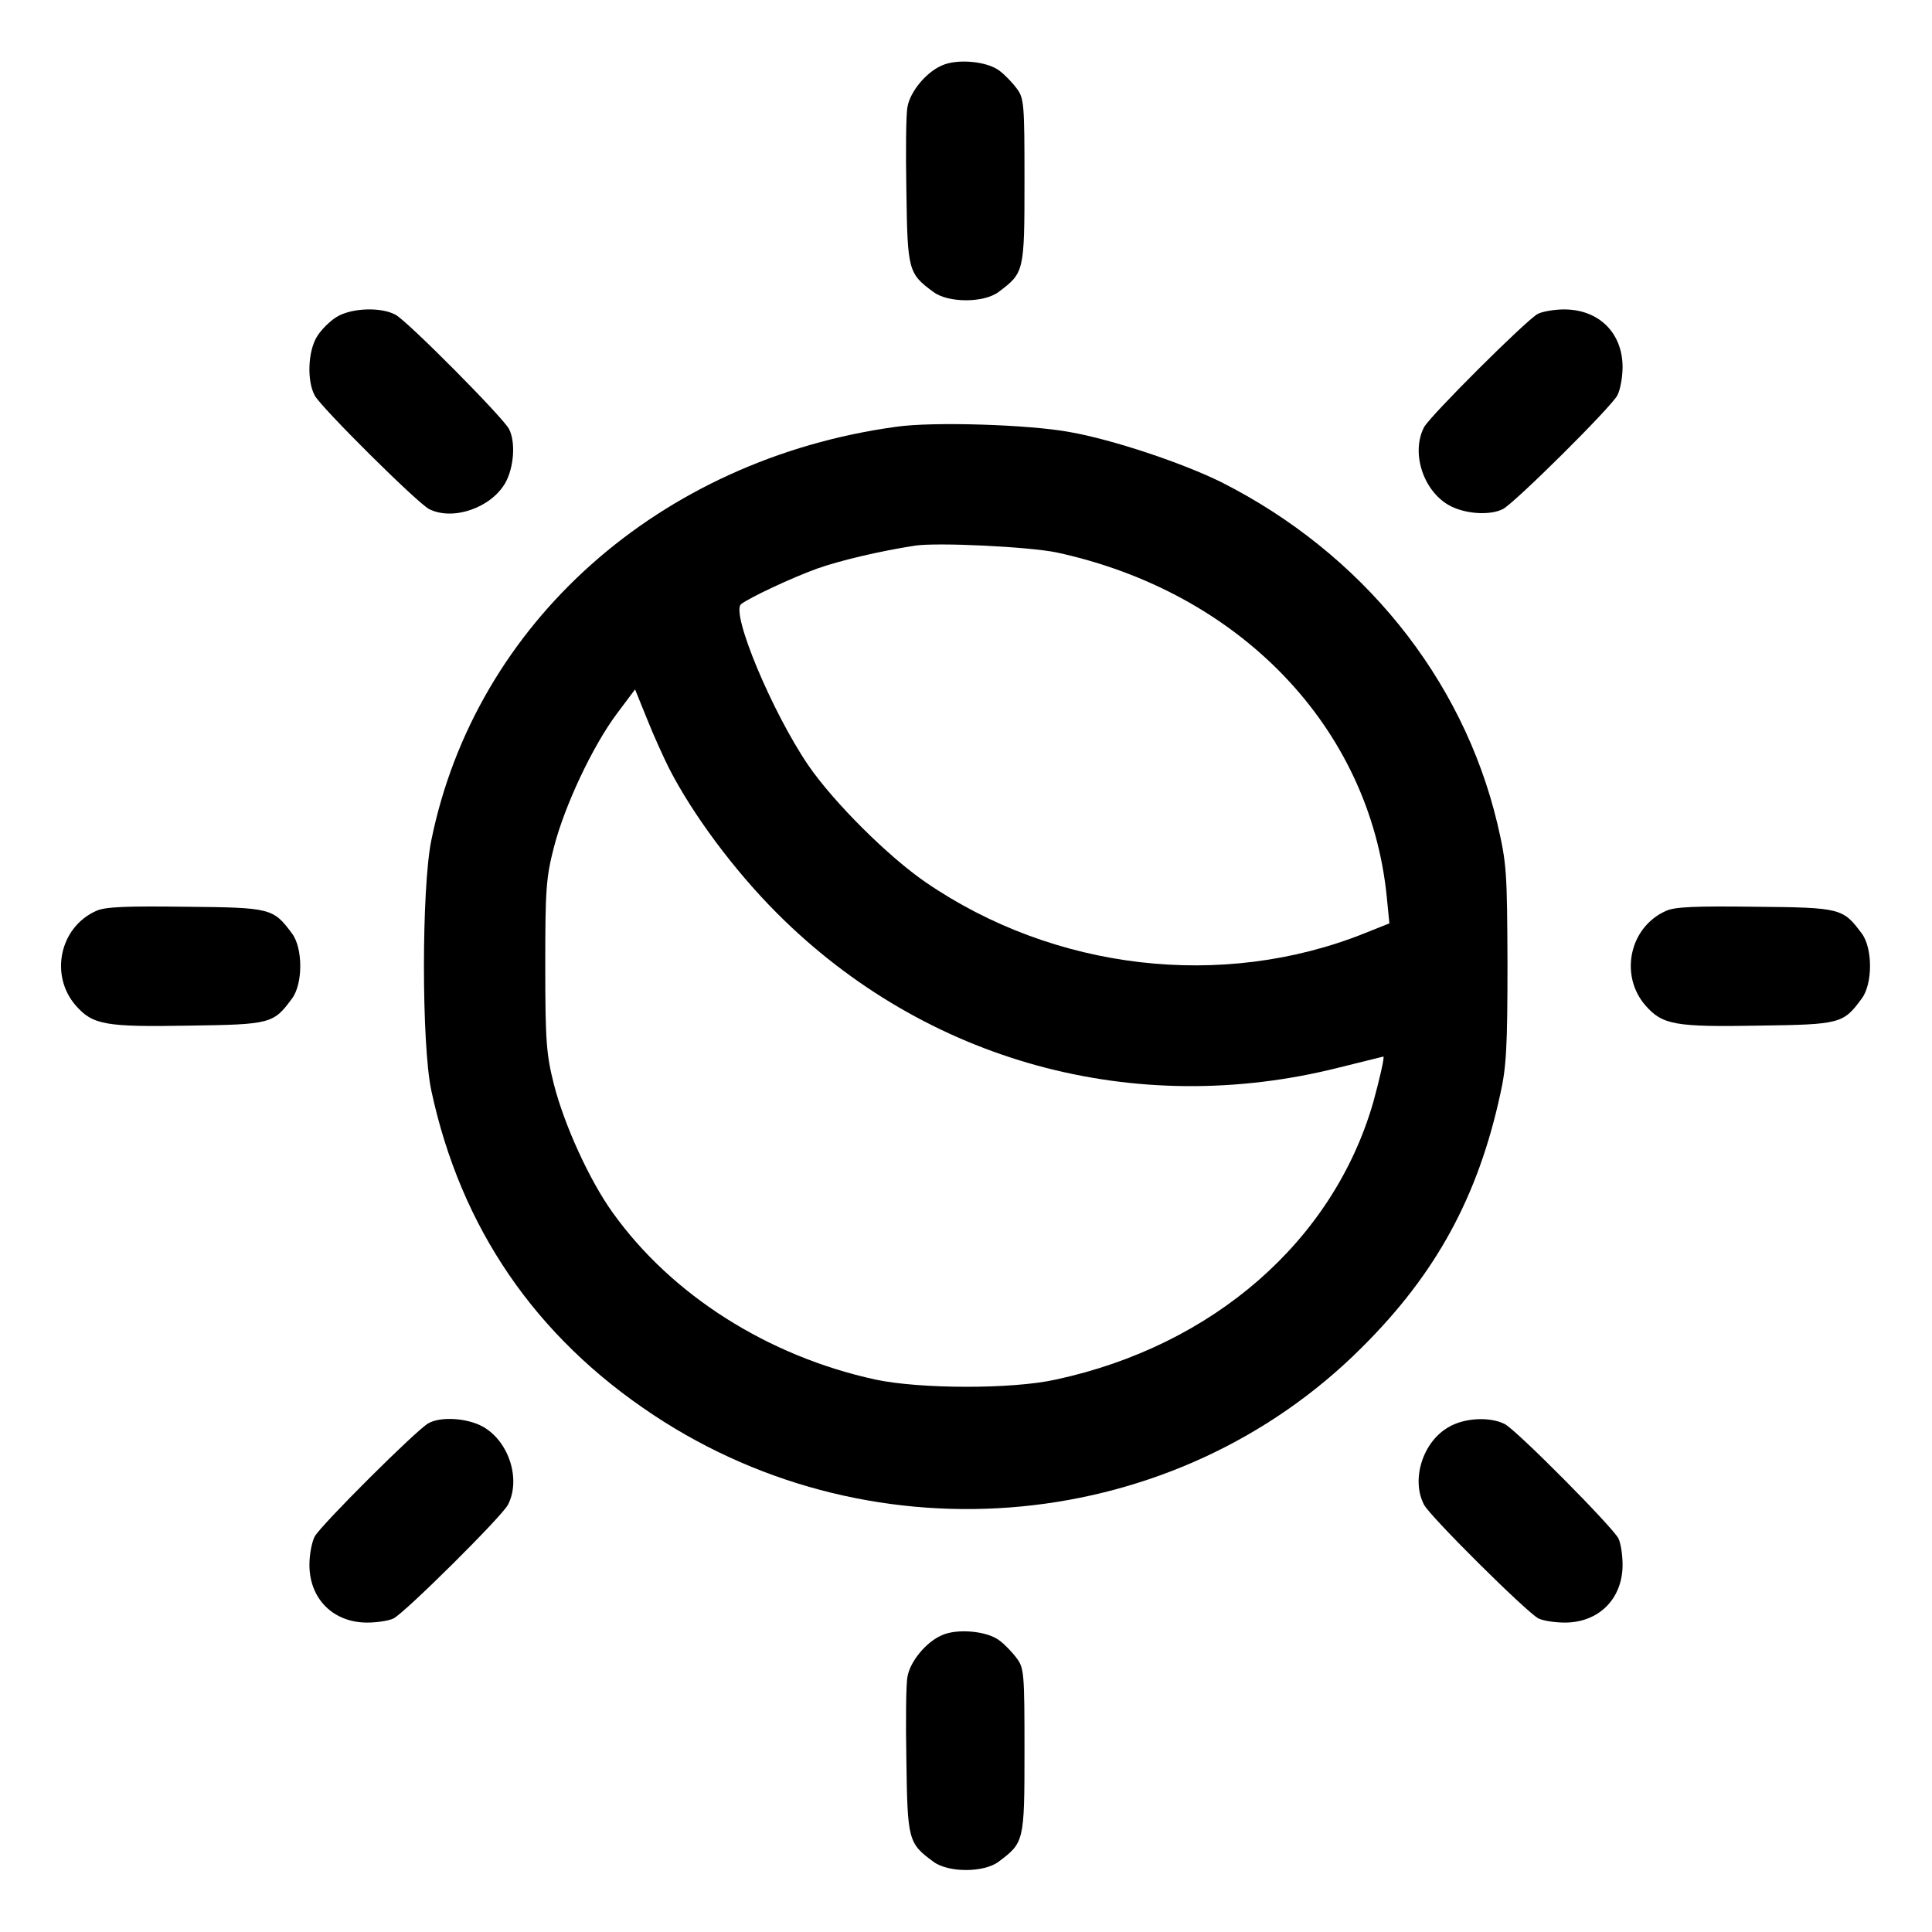 <?xml version="1.0" standalone="no"?>
<!DOCTYPE svg PUBLIC "-//W3C//DTD SVG 20010904//EN"
 "http://www.w3.org/TR/2001/REC-SVG-20010904/DTD/svg10.dtd">
<svg version="1.0" xmlns="http://www.w3.org/2000/svg"
 width="512pt" height="512pt" viewBox="0 0 512 512"
 preserveAspectRatio="xMidYMid meet">

<g transform="translate(0,512) scale(0.1,-0.1)"
fill="#000000" stroke="none">
<path d="M2495 4946 c-41 -18 -83 -69 -90 -109 -4 -18 -5 -118 -3 -224 3 -210
5 -218 72 -267 39 -29 133 -29 172 0 68 51 69 53 69 294 0 205 -1 220 -21 246
-11 15 -32 37 -46 47 -33 25 -113 32 -153 13z"/>
<path d="M892 4280 c-18 -11 -41 -34 -52 -52 -24 -39 -27 -117 -6 -156 17 -32
272 -285 303 -301 63 -32 164 3 202 69 23 41 28 108 10 143 -16 31 -269 286
-301 303 -39 21 -117 18 -156 -6z"/>
<path d="M4075 4288 c-31 -17 -285 -270 -301 -300 -35 -67 -3 -168 66 -207 41
-23 108 -28 143 -10 31 16 286 269 303 301 8 15 14 49 14 75 0 91 -63 153
-155 153 -27 0 -59 -6 -70 -12z"/>
<path d="M2375 3989 c-627 -86 -1115 -520 -1232 -1096 -26 -128 -26 -541 0
-663 78 -364 276 -653 589 -860 590 -391 1384 -315 1878 180 196 195 307 399
366 671 16 70 19 127 19 344 -1 246 -2 266 -27 373 -92 386 -359 716 -731 904
-103 51 -288 113 -402 133 -108 20 -363 28 -460 14z m425 -333 c486 -105 830
-464 875 -912 l7 -71 -65 -26 c-377 -151 -823 -99 -1164 135 -99 68 -243 211
-311 310 -96 141 -206 404 -178 427 22 17 132 69 201 94 62 22 169 47 260 61
61 9 302 -3 375 -18z m-1027 -572 c63 -123 173 -271 287 -385 393 -393 947
-545 1489 -408 64 16 117 29 117 29 4 0 -11 -64 -27 -122 -106 -366 -423 -644
-841 -734 -116 -26 -361 -25 -478 0 -285 62 -540 224 -696 442 -62 86 -129
234 -156 340 -20 79 -23 114 -23 314 0 202 2 234 23 315 28 109 102 267 167
354 l48 64 32 -79 c17 -43 44 -102 58 -130z"/>
<path d="M255 2706 c-97 -43 -124 -171 -54 -251 45 -51 78 -57 301 -53 215 3
223 5 272 72 29 39 29 133 0 172 -50 67 -55 69 -282 71 -157 2 -214 0 -237
-11z"/>
<path d="M4415 2706 c-97 -43 -124 -171 -54 -251 45 -51 78 -57 301 -53 215 3
223 5 272 72 29 39 29 133 0 172 -50 67 -55 69 -282 71 -157 2 -214 0 -237
-11z"/>
<path d="M1135 1348 c-31 -17 -285 -270 -301 -300 -8 -15 -14 -49 -14 -75 0
-90 63 -153 153 -153 27 0 58 5 70 11 31 16 286 269 303 301 35 67 3 168 -66
207 -41 23 -112 28 -145 9z"/>
<path d="M3839 1338 c-69 -39 -100 -140 -65 -206 17 -32 272 -285 303 -301 12
-6 43 -11 70 -11 90 0 153 63 153 153 0 27 -5 58 -11 70 -16 31 -269 286 -301
303 -39 20 -107 17 -149 -8z"/>
<path d="M2495 786 c-41 -18 -83 -69 -90 -109 -4 -18 -5 -118 -3 -224 3 -210
5 -218 72 -267 39 -29 133 -29 172 0 68 51 69 53 69 294 0 205 -1 220 -21 246
-11 15 -32 37 -46 47 -33 25 -113 32 -153 13z"/>
</g>
</svg>
